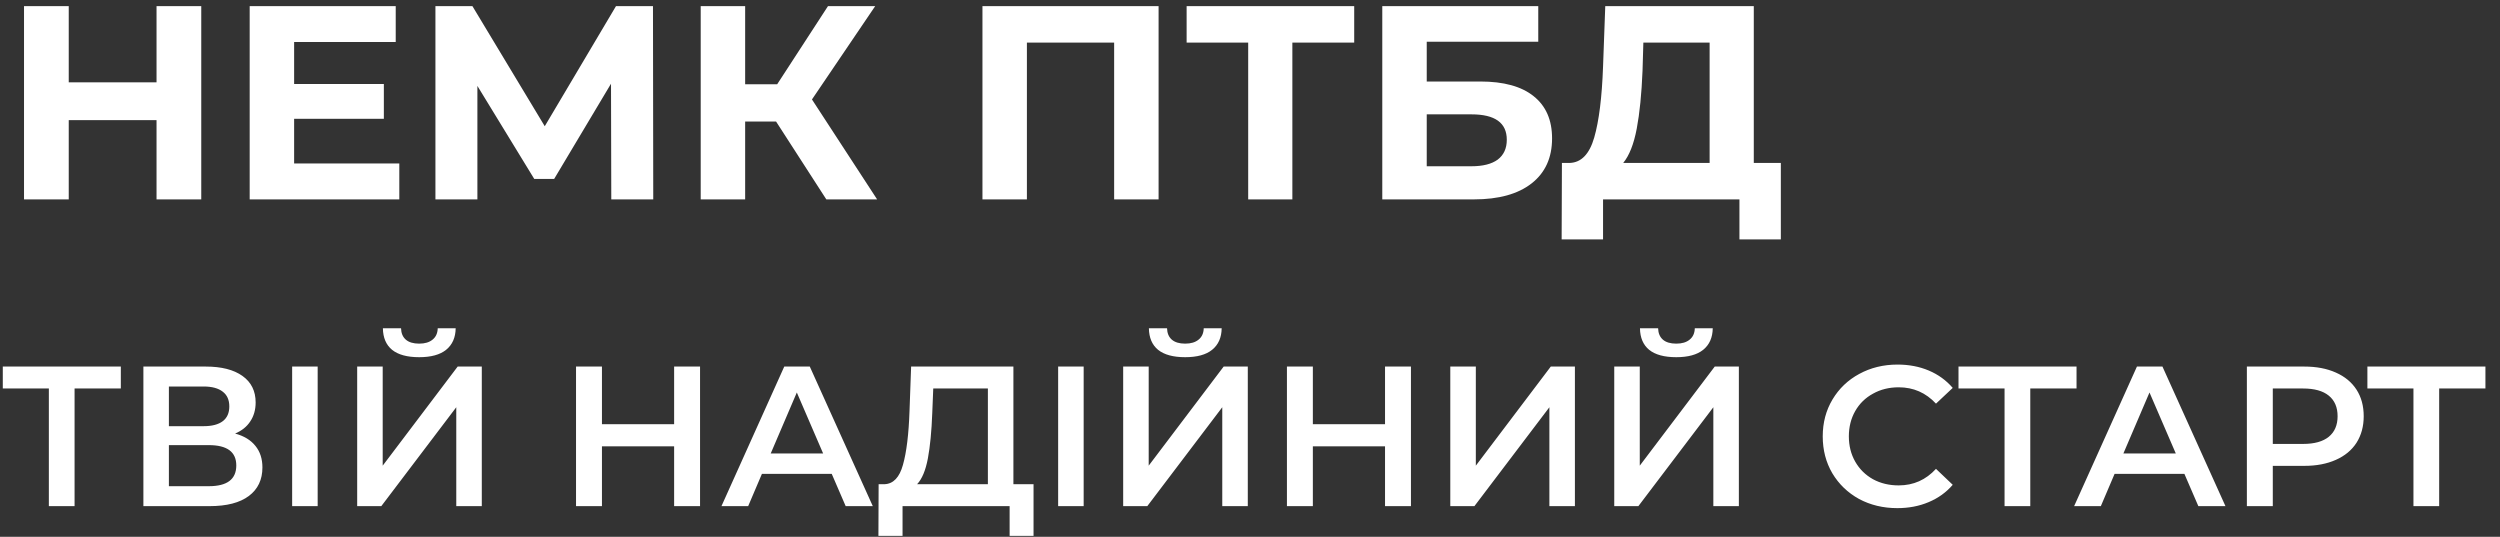 <svg width="163" height="35" viewBox="0 0 163 35" fill="none" xmlns="http://www.w3.org/2000/svg">
<rect x="0" y="0" width="163" height="35" fill="#333333" stroke="none"/>
<path d="M13.122 0.4V13H10.206V7.834H4.482V13H1.566V0.4H4.482V5.368H10.206V0.4H13.122ZM26.035 10.66V13H16.279V0.4H25.801V2.74H19.177V5.476H25.027V7.744H19.177V10.66H26.035ZM39.856 13L39.838 5.458L36.13 11.668H34.834L31.126 5.602V13H28.39V0.4H30.802L35.518 8.23L40.162 0.4H42.574L42.592 13H39.856ZM50.6 7.924H48.584V13H45.686V0.4H48.584V5.494H50.672L53.984 0.4H57.062L52.94 6.484L57.188 13H53.876L50.6 7.924ZM75.54 0.4V13H72.642V2.776H66.954V13H64.056V0.4H75.54ZM88.294 2.776H84.262V13H81.382V2.776H77.368V0.4H88.294V2.776ZM90.125 0.4H100.295V2.722H93.023V5.314H96.515C98.039 5.314 99.197 5.632 99.989 6.268C100.793 6.904 101.195 7.822 101.195 9.022C101.195 10.282 100.751 11.26 99.863 11.956C98.975 12.652 97.721 13 96.101 13H90.125V0.4ZM95.939 10.84C96.683 10.84 97.253 10.696 97.649 10.408C98.045 10.108 98.243 9.676 98.243 9.112C98.243 8.008 97.475 7.456 95.939 7.456H93.023V10.84H95.939ZM116.111 10.624V15.61H113.411V13H104.519V15.61H101.819L101.837 10.624H102.341C103.097 10.6 103.631 10.048 103.943 8.968C104.255 7.888 104.447 6.346 104.519 4.342L104.663 0.4H114.347V10.624H116.111ZM107.093 4.612C107.033 6.112 106.907 7.372 106.715 8.392C106.523 9.4 106.229 10.144 105.833 10.624H111.467V2.776H107.147L107.093 4.612ZM7.878 25.33H4.862V33H3.185V25.33H0.182V23.9H7.878V25.33ZM15.329 28.268C15.909 28.424 16.351 28.693 16.654 29.074C16.958 29.447 17.11 29.915 17.11 30.478C17.11 31.275 16.815 31.895 16.226 32.337C15.636 32.779 14.783 33 13.665 33H9.349V23.9H13.418C14.44 23.9 15.238 24.104 15.809 24.511C16.381 24.918 16.668 25.495 16.668 26.24C16.668 26.717 16.55 27.128 16.317 27.475C16.091 27.822 15.762 28.086 15.329 28.268ZM11.012 27.787H13.274C13.82 27.787 14.236 27.679 14.523 27.462C14.809 27.245 14.951 26.925 14.951 26.5C14.951 26.075 14.809 25.755 14.523 25.538C14.236 25.313 13.82 25.2 13.274 25.2H11.012V27.787ZM13.613 31.7C14.809 31.7 15.406 31.249 15.406 30.348C15.406 29.464 14.809 29.022 13.613 29.022H11.012V31.7H13.613ZM19.048 23.9H20.712V33H19.048V23.9ZM23.288 23.9H24.952V30.361L29.84 23.9H31.413V33H29.749V26.552L24.861 33H23.288V23.9ZM27.331 23.289C26.551 23.289 25.962 23.129 25.563 22.808C25.173 22.487 24.974 22.019 24.965 21.404H26.148C26.157 21.725 26.261 21.972 26.46 22.145C26.659 22.318 26.95 22.405 27.331 22.405C27.704 22.405 27.994 22.318 28.202 22.145C28.419 21.972 28.531 21.725 28.54 21.404H29.71C29.701 22.011 29.493 22.479 29.086 22.808C28.687 23.129 28.102 23.289 27.331 23.289ZM45.643 23.9V33H43.953V29.1H39.247V33H37.557V23.9H39.247V27.657H43.953V23.9H45.643ZM54.228 30.894H49.678L48.781 33H47.039L51.134 23.9H52.798L56.906 33H55.138L54.228 30.894ZM53.669 29.568L51.953 25.59L50.25 29.568H53.669ZM67.387 31.57V34.937H65.827V33H58.846V34.937H57.273L57.286 31.57H57.676C58.248 31.544 58.647 31.124 58.872 30.309C59.106 29.486 59.249 28.311 59.301 26.786L59.405 23.9H66.074V31.57H67.387ZM60.783 26.942C60.739 28.121 60.644 29.104 60.497 29.893C60.349 30.673 60.115 31.232 59.795 31.57H64.41V25.33H60.848L60.783 26.942ZM68.991 23.9H70.655V33H68.991V23.9ZM73.231 23.9H74.895V30.361L79.783 23.9H81.356V33H79.692V26.552L74.804 33H73.231V23.9ZM77.274 23.289C76.494 23.289 75.905 23.129 75.506 22.808C75.116 22.487 74.917 22.019 74.908 21.404H76.091C76.1 21.725 76.204 21.972 76.403 22.145C76.603 22.318 76.893 22.405 77.274 22.405C77.647 22.405 77.937 22.318 78.145 22.145C78.362 21.972 78.475 21.725 78.483 21.404H79.653C79.645 22.011 79.437 22.479 79.029 22.808C78.631 23.129 78.046 23.289 77.274 23.289ZM91.994 23.9V33H90.304V29.1H85.598V33H83.908V23.9H85.598V27.657H90.304V23.9H91.994ZM94.559 23.9H96.224V30.361L101.111 23.9H102.684V33H101.02V26.552L96.132 33H94.559V23.9ZM105.249 23.9H106.913V30.361L111.801 23.9H113.374V33H111.71V26.552L106.822 33H105.249V23.9ZM109.292 23.289C108.512 23.289 107.923 23.129 107.524 22.808C107.134 22.487 106.935 22.019 106.926 21.404H108.109C108.118 21.725 108.222 21.972 108.421 22.145C108.62 22.318 108.911 22.405 109.292 22.405C109.665 22.405 109.955 22.318 110.163 22.145C110.38 21.972 110.492 21.725 110.501 21.404H111.671C111.662 22.011 111.454 22.479 111.047 22.808C110.648 23.129 110.063 23.289 109.292 23.289ZM123.704 33.13C122.785 33.13 121.953 32.931 121.208 32.532C120.471 32.125 119.891 31.566 119.466 30.855C119.05 30.144 118.842 29.343 118.842 28.45C118.842 27.557 119.054 26.756 119.479 26.045C119.904 25.334 120.484 24.78 121.221 24.381C121.966 23.974 122.798 23.77 123.717 23.77C124.462 23.77 125.143 23.9 125.758 24.16C126.373 24.42 126.893 24.797 127.318 25.291L126.226 26.318C125.567 25.607 124.757 25.252 123.795 25.252C123.171 25.252 122.612 25.391 122.118 25.668C121.624 25.937 121.238 26.314 120.961 26.799C120.684 27.284 120.545 27.835 120.545 28.45C120.545 29.065 120.684 29.616 120.961 30.101C121.238 30.586 121.624 30.968 122.118 31.245C122.612 31.514 123.171 31.648 123.795 31.648C124.757 31.648 125.567 31.288 126.226 30.569L127.318 31.609C126.893 32.103 126.369 32.48 125.745 32.74C125.13 33 124.449 33.13 123.704 33.13ZM135.39 25.33H132.374V33H130.697V25.33H127.694V23.9H135.39V25.33ZM142.422 30.894H137.872L136.975 33H135.233L139.328 23.9H140.992L145.1 33H143.332L142.422 30.894ZM141.863 29.568L140.147 25.59L138.444 29.568H141.863ZM150.24 23.9C151.028 23.9 151.713 24.03 152.294 24.29C152.883 24.55 153.334 24.923 153.646 25.408C153.958 25.893 154.114 26.47 154.114 27.137C154.114 27.796 153.958 28.372 153.646 28.866C153.334 29.351 152.883 29.724 152.294 29.984C151.713 30.244 151.028 30.374 150.24 30.374H148.186V33H146.496V23.9H150.24ZM150.162 28.944C150.898 28.944 151.457 28.788 151.839 28.476C152.22 28.164 152.411 27.718 152.411 27.137C152.411 26.556 152.22 26.11 151.839 25.798C151.457 25.486 150.898 25.33 150.162 25.33H148.186V28.944H150.162ZM162.05 25.33H159.034V33H157.357V25.33H154.354V23.9H162.05V25.33Z" fill="white"/>
</svg>
